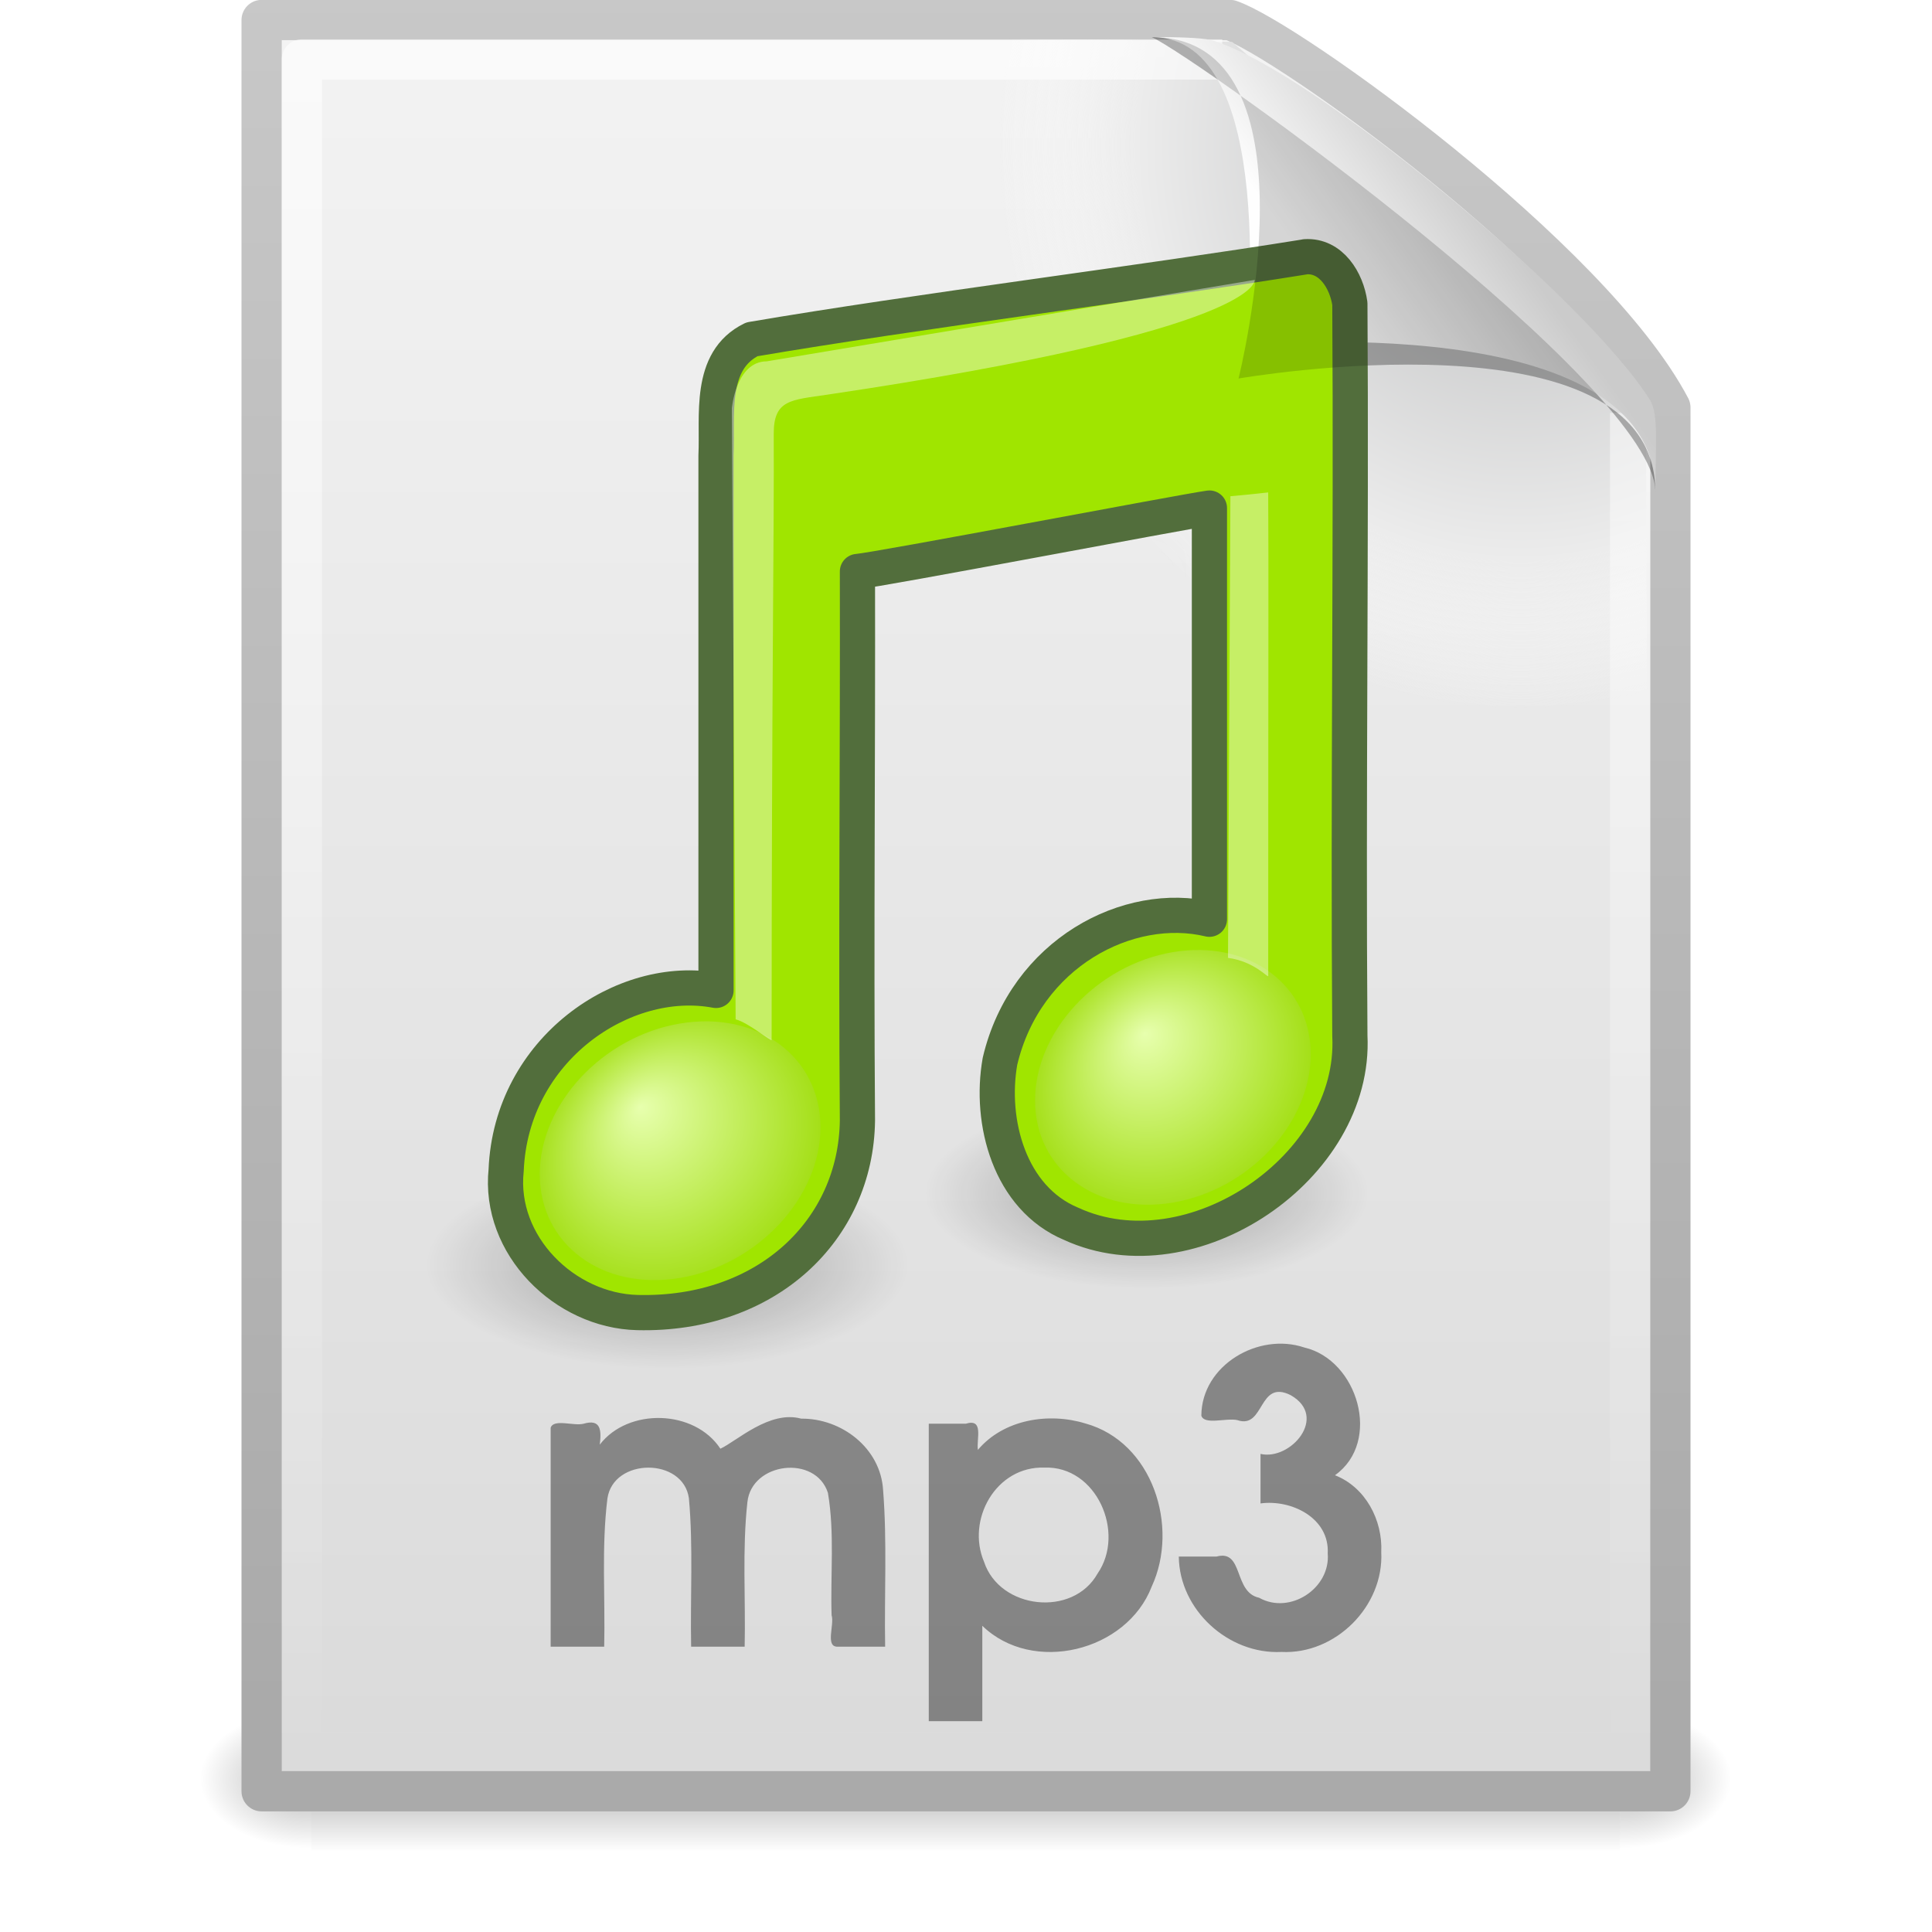 <?xml version="1.0" encoding="UTF-8" standalone="no"?>
<!-- Created with Inkscape (http://www.inkscape.org/) -->

<svg
   xmlns:dc="http://purl.org/dc/elements/1.1/"
   xmlns:cc="http://creativecommons.org/ns#"
   xmlns:rdf="http://www.w3.org/1999/02/22-rdf-syntax-ns#"
   xmlns:svg="http://www.w3.org/2000/svg"
   xmlns="http://www.w3.org/2000/svg"
   xmlns:xlink="http://www.w3.org/1999/xlink"
   xmlns:sodipodi="http://sodipodi.sourceforge.net/DTD/sodipodi-0.dtd"
   xmlns:inkscape="http://www.inkscape.org/namespaces/inkscape"
   version="1.0"
   width="48"
   height="48"
   id="svg3693"
   inkscape:version="0.48.0 r9654"
   sodipodi:docname="audio-x-mpeg.svg">
  <sodipodi:namedview
     pagecolor="#ffffff"
     bordercolor="#666666"
     borderopacity="1"
     objecttolerance="10"
     gridtolerance="10"
     guidetolerance="10"
     inkscape:pageopacity="0"
     inkscape:pageshadow="2"
     inkscape:window-width="1024"
     inkscape:window-height="559"
     id="namedview82"
     showgrid="false"
     inkscape:zoom="5.2708333"
     inkscape:cx="4.0679695"
     inkscape:cy="30.511965"
     inkscape:window-x="0"
     inkscape:window-y="0"
     inkscape:window-maximized="0"
     inkscape:current-layer="svg3693" />
  <defs
     id="defs3695">
    <linearGradient
       id="linearGradient5048">
      <stop
         id="stop5050"
         style="stop-color:#000000;stop-opacity:0"
         offset="0" />
      <stop
         id="stop5056"
         style="stop-color:#000000;stop-opacity:1"
         offset="0.5" />
      <stop
         id="stop5052"
         style="stop-color:#000000;stop-opacity:0"
         offset="1" />
    </linearGradient>
    <linearGradient
       x1="302.857"
       y1="366.648"
       x2="302.857"
       y2="609.505"
       id="linearGradient3406"
       xlink:href="#linearGradient5048"
       gradientUnits="userSpaceOnUse"
       gradientTransform="matrix(6.7324884e-2,0,0,1.4700216e-2,-0.341,37.04)" />
    <radialGradient
       cx="605.714"
       cy="486.648"
       r="117.143"
       fx="605.714"
       fy="486.648"
       id="radialGradient3403"
       xlink:href="#linearGradient5060"
       gradientUnits="userSpaceOnUse"
       gradientTransform="matrix(-2.3039943e-2,0,0,1.4700216e-2,21.623,37.04)" />
    <linearGradient
       id="linearGradient5060">
      <stop
         id="stop5062"
         style="stop-color:#000000;stop-opacity:1"
         offset="0" />
      <stop
         id="stop5064"
         style="stop-color:#000000;stop-opacity:0"
         offset="1" />
    </linearGradient>
    <radialGradient
       cx="605.714"
       cy="486.648"
       r="117.143"
       fx="605.714"
       fy="486.648"
       id="radialGradient3400"
       xlink:href="#linearGradient5060"
       gradientUnits="userSpaceOnUse"
       gradientTransform="matrix(2.3039948e-2,0,0,1.4700216e-2,26.361,37.04)" />
    <linearGradient
       id="linearGradient3104">
      <stop
         id="stop3106"
         style="stop-color:#aaaaaa;stop-opacity:1"
         offset="0" />
      <stop
         id="stop3108"
         style="stop-color:#c8c8c8;stop-opacity:1"
         offset="1" />
    </linearGradient>
    <linearGradient
       x1="-51.786"
       y1="50.786"
       x2="-51.786"
       y2="2.906"
       id="linearGradient3397"
       xlink:href="#linearGradient3104"
       gradientUnits="userSpaceOnUse"
       gradientTransform="matrix(0.807,0,0,0.895,59.41,-2.981)" />
    <linearGradient
       id="linearGradient3600">
      <stop
         id="stop3602"
         style="stop-color:#f4f4f4;stop-opacity:1"
         offset="0" />
      <stop
         id="stop3604"
         style="stop-color:#dbdbdb;stop-opacity:1"
         offset="1" />
    </linearGradient>
    <linearGradient
       x1="25.132"
       y1="0.985"
       x2="25.132"
       y2="47.013"
       id="linearGradient3395"
       xlink:href="#linearGradient3600"
       gradientUnits="userSpaceOnUse"
       gradientTransform="matrix(1,0,0,0.956,-1.0064697e-7,-1.915)" />
    <radialGradient
       cx="102"
       cy="112.305"
       r="139.559"
       id="XMLID_8_"
       gradientUnits="userSpaceOnUse">
      <stop
         id="stop41"
         style="stop-color:#b7b8b9;stop-opacity:1"
         offset="0" />
      <stop
         id="stop47"
         style="stop-color:#ececec;stop-opacity:1"
         offset="0.189" />
      <stop
         id="stop49"
         style="stop-color:#fafafa;stop-opacity:0"
         offset="0.257" />
      <stop
         id="stop51"
         style="stop-color:#ffffff;stop-opacity:0"
         offset="0.301" />
      <stop
         id="stop53"
         style="stop-color:#fafafa;stop-opacity:0"
         offset="0.531" />
      <stop
         id="stop55"
         style="stop-color:#ebecec;stop-opacity:0"
         offset="0.845" />
      <stop
         id="stop57"
         style="stop-color:#e1e2e3;stop-opacity:0"
         offset="1" />
    </radialGradient>
    <radialGradient
       cx="102"
       cy="112.305"
       r="139.559"
       id="radialGradient3392"
       xlink:href="#XMLID_8_"
       gradientUnits="userSpaceOnUse"
       gradientTransform="matrix(0.362,0,0,-0.391,0.851,47.517)" />
    <linearGradient
       id="linearGradient3211">
      <stop
         id="stop3213"
         style="stop-color:#ffffff;stop-opacity:1"
         offset="0" />
      <stop
         id="stop3215"
         style="stop-color:#ffffff;stop-opacity:0"
         offset="1" />
    </linearGradient>
    <linearGradient
       x1="24"
       y1="2"
       x2="24"
       y2="46.017"
       id="linearGradient3389"
       xlink:href="#linearGradient3211"
       gradientUnits="userSpaceOnUse"
       gradientTransform="matrix(1,0,0,0.978,0,-0.967)" />
    <linearGradient
       id="linearGradient5670-725">
      <stop
         id="stop3197"
         style="stop-color:#000000;stop-opacity:1"
         offset="0" />
      <stop
         id="stop3199"
         style="stop-color:#000000;stop-opacity:0"
         offset="1" />
    </linearGradient>
    <radialGradient
       cx="22.902"
       cy="45.867"
       r="7.906"
       fx="22.902"
       fy="45.867"
       id="radialGradient3386"
       xlink:href="#linearGradient5670-725"
       gradientUnits="userSpaceOnUse"
       gradientTransform="matrix(0.698,0,0,0.3,12.507,15.89)" />
    <linearGradient
       id="linearGradient5670-612">
      <stop
         id="stop3203"
         style="stop-color:#000000;stop-opacity:1"
         offset="0" />
      <stop
         id="stop3205"
         style="stop-color:#000000;stop-opacity:0"
         offset="1" />
    </linearGradient>
    <radialGradient
       cx="22.902"
       cy="45.867"
       r="7.906"
       fx="22.902"
       fy="45.867"
       id="radialGradient3383"
       xlink:href="#linearGradient5670-612"
       gradientUnits="userSpaceOnUse"
       gradientTransform="matrix(0.759,0,0,0.326,-0.806,16.479)" />
    <linearGradient
       id="linearGradient7067-814-120-245">
      <stop
         id="stop3877"
         style="stop-color:#aaaaaa;stop-opacity:1"
         offset="0" />
      <stop
         id="stop3879"
         style="stop-color:#4d4d4d;stop-opacity:1"
         offset="1" />
    </linearGradient>
    <radialGradient
       cx="17.059"
       cy="41.059"
       r="5.738"
       fx="14.638"
       fy="38.175"
       id="radialGradient3379"
       xlink:href="#linearGradient7067-814-120-245"
       gradientUnits="userSpaceOnUse"
       gradientTransform="matrix(0.665,0,-0.109,0.637,9.938,2.263)" />
    <linearGradient
       id="linearGradient7067-561-456-275">
      <stop
         id="stop3871"
         style="stop-color:#aaaaaa;stop-opacity:1"
         offset="0" />
      <stop
         id="stop3873"
         style="stop-color:#4d4d4d;stop-opacity:1"
         offset="1" />
    </linearGradient>
    <radialGradient
       cx="17.059"
       cy="41.059"
       r="5.738"
       fx="14.109"
       fy="38.981"
       id="radialGradient3376"
       xlink:href="#linearGradient7067-561-456-275"
       gradientUnits="userSpaceOnUse"
       gradientTransform="matrix(0.663,0,-0.109,0.636,21.997,0.497)" />
    <linearGradient
       id="linearGradient2372-270">
      <stop
         id="stop3239"
         style="stop-color:#ffffff;stop-opacity:1"
         offset="0" />
      <stop
         id="stop3241"
         style="stop-color:#ffffff;stop-opacity:0.379"
         offset="1" />
    </linearGradient>
    <linearGradient
       x1="28.739"
       y1="144.117"
       x2="25.4"
       y2="119.865"
       id="linearGradient3373"
       xlink:href="#linearGradient2372-270"
       gradientUnits="userSpaceOnUse"
       gradientTransform="matrix(0.221,0,0,0.223,14.032,-19.079)" />
    <linearGradient
       id="linearGradient2372-378">
      <stop
         id="stop3245"
         style="stop-color:#ffffff;stop-opacity:1"
         offset="0" />
      <stop
         id="stop3247"
         style="stop-color:#ffffff;stop-opacity:0.379"
         offset="1" />
    </linearGradient>
    <linearGradient
       x1="28.739"
       y1="144.117"
       x2="26.257"
       y2="125.391"
       id="linearGradient3370"
       xlink:href="#linearGradient2372-378"
       gradientUnits="userSpaceOnUse"
       gradientTransform="matrix(0.446,0,0,0.223,20.716,-20.657)" />
    <filter
       id="filter3212"
       x="-0.148"
       width="1.297"
       y="-0.164"
       height="1.329">
      <feGaussianBlur
         inkscape:collect="always"
         stdDeviation="0.774"
         id="feGaussianBlur3214" />
    </filter>
    <linearGradient
       id="linearGradient8589">
      <stop
         id="stop8591"
         style="stop-color:#fefefe;stop-opacity:1"
         offset="0" />
      <stop
         id="stop8593"
         style="stop-color:#cbcbcb;stop-opacity:1"
         offset="1" />
    </linearGradient>
    <linearGradient
       x1="32.892"
       y1="8.059"
       x2="36.358"
       y2="5.457"
       id="linearGradient3366"
       xlink:href="#linearGradient8589"
       gradientUnits="userSpaceOnUse"
       gradientTransform="matrix(0.998,0,0,1.041,0.164,-1.106)" />
    <radialGradient
       cx="17.059"
       cy="41.059"
       r="5.738"
       fx="15.544"
       fy="39.027"
       id="radialGradient3538-3-7"
       xlink:href="#linearGradient7067-814-120-245-6-9"
       gradientUnits="userSpaceOnUse"
       gradientTransform="matrix(0.377,-0.063,0,0.365,-2.446,-0.691)" />
    <linearGradient
       id="linearGradient7067-814-120-245-6-9">
      <stop
         id="stop3877-3-7"
         style="stop-color:#e7ffae;stop-opacity:1;"
         offset="0" />
      <stop
         id="stop3879-3-2"
         style="stop-color:#a0dd0e;stop-opacity:1;"
         offset="1" />
    </linearGradient>
    <radialGradient
       cx="17.059"
       cy="41.059"
       r="5.738"
       fx="15.97"
       fy="39.106"
       id="radialGradient3540-4-2"
       xlink:href="#linearGradient7067-814-120-245-6-9"
       gradientUnits="userSpaceOnUse"
       gradientTransform="matrix(0.37,-0.062,0,0.359,4.671,-1.515)" />
    <linearGradient
       id="linearGradient4022">
      <stop
         id="stop4024"
         style="stop-color:#e7ffae;stop-opacity:1;"
         offset="0" />
      <stop
         id="stop4026"
         style="stop-color:#a0dd0e;stop-opacity:1;"
         offset="1" />
    </linearGradient>
    <linearGradient
       inkscape:collect="always"
       xlink:href="#linearGradient2372-7-3-0"
       id="linearGradient4052"
       gradientUnits="userSpaceOnUse"
       gradientTransform="matrix(0.126,0,0,0.129,1.829,-14.199)"
       x1="28.739"
       y1="144.117"
       x2="25.4"
       y2="119.865" />
    <linearGradient
       id="linearGradient2372-7-3-0">
      <stop
         id="stop2374-5-9-2"
         style="stop-color:#ffffff;stop-opacity:1"
         offset="0" />
      <stop
         id="stop2376-3-7-1"
         style="stop-color:#ffffff;stop-opacity:1;"
         offset="1" />
    </linearGradient>
    <linearGradient
       inkscape:collect="always"
       xlink:href="#linearGradient2372-7-3-0"
       id="linearGradient4005"
       gradientUnits="userSpaceOnUse"
       gradientTransform="matrix(0.255,0,0,0.129,5.848,-14.984)"
       x1="28.739"
       y1="144.117"
       x2="26.257"
       y2="125.391" />
    <linearGradient
       id="linearGradient4033">
      <stop
         id="stop4035"
         style="stop-color:#ffffff;stop-opacity:1"
         offset="0" />
      <stop
         id="stop4037"
         style="stop-color:#ffffff;stop-opacity:1;"
         offset="1" />
    </linearGradient>
    <linearGradient
       y2="125.391"
       x2="26.257"
       y1="144.117"
       x1="28.739"
       gradientTransform="matrix(0.255,0,0,0.129,5.848,-14.984)"
       gradientUnits="userSpaceOnUse"
       id="linearGradient4046"
       xlink:href="#linearGradient2372-7-3-0"
       inkscape:collect="always" />
  </defs>
  <g
     id="layer1">
    <rect
       width="32.508"
       height="3.57"
       x="7.738"
       y="42.43"
       id="rect2879"
       style="opacity:0.3;fill:url(#linearGradient3406);fill-opacity:1;fill-rule:nonzero;stroke:none;stroke-width:1;stroke-linecap:round;stroke-linejoin:miter;marker:none;marker-start:none;marker-mid:none;marker-end:none;stroke-miterlimit:4;stroke-dasharray:none;stroke-dashoffset:0;stroke-opacity:1;visibility:visible;display:inline;overflow:visible" />
    <path
       d="M 7.738,42.43 C 7.738,42.43 7.738,46 7.738,46 C 6.551,46.007 4.869,45.2 4.869,44.215 C 4.869,43.229 6.194,42.43 7.738,42.43 z"
       id="path2881"
       style="opacity:0.3;fill:url(#radialGradient3403);fill-opacity:1;fill-rule:nonzero;stroke:none;stroke-width:1;stroke-linecap:round;stroke-linejoin:miter;marker:none;marker-start:none;marker-mid:none;marker-end:none;stroke-miterlimit:4;stroke-dasharray:none;stroke-dashoffset:0;stroke-opacity:1;visibility:visible;display:inline;overflow:visible" />
    <path
       d="M 40.246,42.43 C 40.246,42.43 40.246,46 40.246,46 C 41.433,46.007 43.115,45.2 43.115,44.215 C 43.115,43.229 41.79,42.43 40.246,42.43 z"
       id="path2883"
       style="opacity:0.3;fill:url(#radialGradient3400);fill-opacity:1;fill-rule:nonzero;stroke:none;stroke-width:1;stroke-linecap:round;stroke-linejoin:miter;marker:none;marker-start:none;marker-mid:none;marker-end:none;stroke-miterlimit:4;stroke-dasharray:none;stroke-dashoffset:0;stroke-opacity:1;visibility:visible;display:inline;overflow:visible" />
    <path
       d="M 6.5,0.497 C 14.52,0.497 22.541,0.497 30.561,0.497 C 31.968,0.972 39.526,6.379 41.5,10.124 C 41.5,21.583 41.5,33.043 41.5,44.503 C 29.833,44.503 18.167,44.503 6.5,44.503 C 6.5,29.834 6.5,15.166 6.5,0.497 z"
       id="path4160"
       style="fill:url(#linearGradient3395);fill-opacity:1;stroke:url(#linearGradient3397);stroke-width:1;stroke-linecap:butt;stroke-linejoin:round;stroke-miterlimit:4;stroke-dasharray:none;stroke-dashoffset:0;stroke-opacity:1;display:inline" />
    <path
       d="M 7.362,44 C 7.162,44 7,43.825 7,43.609 L 7,1.405 C 7,1.189 7.162,1.014 7.362,1.014 C 14.845,1.122 23.137,0.853 30.611,1.041 L 40.894,9.907 L 41,43.609 C 41,43.825 40.838,44 40.638,44 L 7.362,44 z"
       id="path4191"
       style="fill:url(#radialGradient3392);fill-opacity:1" />
    <path
       d="M 40.5,10.259 C 40.5,21.208 40.5,32.573 40.5,43.522 C 29.5,43.522 18.5,43.522 7.5,43.522 C 7.5,29.507 7.5,15.493 7.5,1.478 C 15.062,1.478 22.804,1.478 30.366,1.478"
       id="path2435"
       style="opacity:0.6;fill:none;fill-opacity:1;stroke:url(#linearGradient3389);stroke-width:1;stroke-linecap:butt;stroke-linejoin:round;stroke-miterlimit:4;stroke-dasharray:none;stroke-dashoffset:0;stroke-opacity:1;display:inline" />
    <path
       d="M 34,29.632 C 34,30.94 31.531,32.001 28.484,32.001 C 25.438,32.001 22.969,30.94 22.969,29.632 C 22.969,28.324 25.438,27.263 28.484,27.263 C 31.531,27.263 34,28.324 34,29.632 z"
       id="path2704"
       style="opacity:0.3;fill:url(#radialGradient3386);fill-opacity:1;stroke:none" />
    <path
       d="M 22.569,31.425 C 22.568,32.847 19.883,34 16.571,34 C 13.258,34 10.573,32.847 10.572,31.425 C 10.571,30.002 13.257,28.848 16.571,28.848 C 19.884,28.848 22.57,30.002 22.569,31.425 z"
       id="path4121"
       style="opacity:0.3;fill:url(#radialGradient3383);fill-opacity:1;stroke:none" />
    <path
       d="M 28.617,0.921 C 32.9,0.921 30.771,9.404 30.771,9.404 C 30.771,9.404 41.128,7.602 41.128,12.223 C 41.128,9.613 29.826,1.495 28.617,0.921 z"
       id="path12038"
       style="opacity:0.4;fill:#000000;fill-opacity:1;fill-rule:evenodd;stroke:none;stroke-width:1px;stroke-linecap:butt;stroke-linejoin:miter;stroke-opacity:1;display:inline;filter:url(#filter3212)" />
    <path
       d="M 28.617,0.921 C 31.804,0.921 30.953,8.583 30.953,8.583 C 30.953,8.583 41.128,7.602 41.128,12.223 C 41.128,11.097 41.214,10.291 40.994,9.94 C 39.416,7.415 32.599,1.751 30.137,1.009 C 29.953,0.953 29.544,0.921 28.617,0.921 z"
       id="path4474"
       style="fill:url(#linearGradient3366);fill-opacity:1;fill-rule:evenodd;stroke:none;stroke-width:1px;stroke-linecap:butt;stroke-linejoin:miter;stroke-opacity:1;display:inline" />
    <path
       d="M 13.681,40.912 C 14.124,40.912 14.567,40.912 15.011,40.912 C 15.039,39.685 14.941,38.45 15.091,37.231 C 15.238,36.212 16.976,36.204 17.116,37.226 C 17.226,38.449 17.147,39.684 17.171,40.912 C 17.614,40.912 18.057,40.912 18.501,40.912 C 18.527,39.715 18.438,38.51 18.569,37.319 C 18.675,36.327 20.262,36.136 20.569,37.088 C 20.74,38.088 20.629,39.116 20.661,40.13 C 20.736,40.365 20.494,40.918 20.811,40.912 C 21.204,40.912 21.597,40.912 21.991,40.912 C 21.968,39.613 22.043,38.309 21.94,37.015 C 21.876,35.975 20.906,35.235 19.905,35.246 C 19.122,35.03 18.305,35.803 17.898,35.993 C 17.256,35.016 15.607,34.97 14.901,35.892 C 14.944,35.542 14.934,35.244 14.499,35.372 C 14.257,35.436 13.756,35.242 13.681,35.472 C 13.681,37.285 13.681,39.099 13.681,40.912 z M 23.075,42.762 C 23.518,42.762 23.962,42.762 24.405,42.762 C 24.405,41.972 24.405,41.182 24.405,40.392 C 25.657,41.608 27.996,41.031 28.614,39.417 C 29.303,37.928 28.636,35.825 26.964,35.365 C 26.049,35.085 24.934,35.265 24.295,36.022 C 24.257,35.743 24.45,35.233 23.994,35.372 C 23.688,35.372 23.381,35.372 23.075,35.372 C 23.075,37.835 23.075,40.299 23.075,42.762 z M 25.945,36.462 C 27.243,36.412 27.969,38.079 27.27,39.093 C 26.657,40.189 24.84,39.985 24.449,38.805 C 24.002,37.753 24.747,36.424 25.945,36.462 L 25.945,36.462 z M 31.317,37.352 C 32.085,37.249 33.032,37.712 32.987,38.592 C 33.061,39.463 32.046,40.125 31.283,39.696 C 30.637,39.559 30.905,38.488 30.225,38.672 C 29.912,38.672 29.6,38.672 29.287,38.672 C 29.301,39.999 30.521,41.107 31.837,41.042 C 33.181,41.109 34.383,39.907 34.317,38.562 C 34.355,37.769 33.927,36.949 33.167,36.652 C 34.338,35.818 33.734,33.785 32.404,33.478 C 31.269,33.095 29.853,33.914 29.847,35.173 C 29.924,35.41 30.468,35.222 30.74,35.282 C 31.426,35.519 31.254,34.251 32.069,34.664 C 33.01,35.201 32.064,36.294 31.317,36.122 C 31.317,36.532 31.317,36.942 31.317,37.352 z"
       id="text2457"
       style="font-size:10px;font-style:normal;font-variant:normal;font-weight:bold;font-stretch:normal;opacity:0.4;fill:#000000;fill-opacity:1;stroke:none;stroke-width:1px;stroke-linecap:butt;stroke-linejoin:miter;stroke-opacity:1;font-family:URW Gothic L;-inkscape-font-specification:URW Gothic L Book" />
  </g>
  <g
     transform="matrix(1.749,0,0,1.749,9.936,5.504)"
     id="layer1-8-2">
    <path
       inkscape:connector-curvature="0"
       d="M 12.887,11.243 12.52,8.288"
       id="path2931-1"
       style="fill:none;stroke:none" />
    <path
       inkscape:connector-curvature="0"
       d="M 12.862,0.501 C 10.505,0.881 7.351,1.272 5,1.673 4.378,1.977 4.517,2.759 4.49,3.326 c 0,2.532 0,5.064 0,7.596 -1.312,-0.247 -2.911,0.837 -2.981,2.553 -0.113,1.068 0.834,1.998 1.864,2.023 1.845,0.045 3.106,-1.179 3.126,-2.727 -0.02,-2.599 0.006,-5.2 0,-7.8 0.286,-0.021 4.611,-0.847 5,-0.901 0,1.947 0,3.894 0,5.841 -1.146,-0.275 -2.612,0.479 -2.975,2.017 -0.153,0.862 0.136,1.945 1.012,2.31 1.708,0.785 4.053,-0.805 3.958,-2.671 -0.026,-3.466 0.022,-6.934 0,-10.4 -0.045,-0.326 -0.266,-0.691 -0.632,-0.667 l 0,0 z"
       id="path4031-7"
       style="fill:#a0e500;fill-opacity:1;stroke:#526e3c;stroke-width:0.5;stroke-linecap:round;stroke-linejoin:round;stroke-miterlimit:4;stroke-opacity:1;stroke-dasharray:none" />
    <path
       inkscape:connector-curvature="0"
       d="m 5.974,12.865 c -1.897e-4,0.998 -0.893,1.957 -1.994,2.141 -1.101,0.185 -1.994,-0.475 -1.994,-1.473 1.897e-4,-0.998 0.893,-1.957 1.994,-2.141 1.101,-0.185 1.994,0.475 1.994,1.473 l 0,0 z"
       id="path2937-8"
       style="fill:url(#radialGradient3538-3-7);fill-opacity:1;stroke:none" />
    <path
       inkscape:connector-curvature="0"
       d="m 12.938,11.828 c -4.9e-5,0.982 -0.877,1.926 -1.958,2.108 -1.081,0.182 -1.958,-0.468 -1.958,-1.45 -4.89e-5,-0.983 0.877,-1.926 1.958,-2.108 1.081,-0.182 1.958,0.468 1.958,1.45 l 0,0 z"
       id="path2941-5"
       style="fill:url(#radialGradient3540-4-2);fill-opacity:1;stroke:none" />
    <path
       d="M 4.769,11.334 4.715,2.652 c 0,0 0.059,-0.664 0.495,-0.666 0.155,-0.027 6.932,-1.157 6.932,-1.157 0,0 0.133,0.709 -6.069,1.63 -0.517,0.077 -0.765,0.068 -0.763,0.558 0.007,1.322 -0.03,3.796 -0.03,8.608 0,0.034 -0.325,-0.244 -0.51,-0.292 l 5e-7,0 z"
       id="path2945-7"
       style="opacity:0.4;fill:url(#linearGradient4052);fill-opacity:1;fill-rule:evenodd;stroke:none"
       inkscape:connector-curvature="0" />
    <path
       d="m 11.763,10.461 0.034,-6.559 c 0.357,-0.032 0.055,-0.005 0.537,-0.054 0.007,1.225 2.74e-4,2.242 2.74e-4,6.869 0,0.034 -0.199,-0.209 -0.571,-0.257 l -3e-6,0 z"
       id="path2947-4"
       style="opacity:0.4;fill:url(#linearGradient4046);fill-opacity:1;fill-rule:evenodd;stroke:none"
       inkscape:connector-curvature="0" />
  </g>
  <g
     id="g3132">
    <path
       style="opacity:0.6;fill:none;fill-opacity:1;stroke:url(#linearGradient3389);stroke-width:1;stroke-linecap:butt;stroke-linejoin:round;stroke-miterlimit:4;stroke-dasharray:none;stroke-dashoffset:0;stroke-opacity:1;display:inline"
       id="path3144"
       d="M 40.5,10.259 C 40.5,21.208 40.5,32.573 40.5,43.522 C 29.5,43.522 18.5,43.522 7.5,43.522 C 7.5,29.507 7.5,15.493 7.5,1.478 C 15.062,1.478 22.804,1.478 30.366,1.478" />
    <path
       style="opacity:0.4;fill:#000000;fill-opacity:1;fill-rule:evenodd;stroke:none;stroke-width:1px;stroke-linecap:butt;stroke-linejoin:miter;stroke-opacity:1;display:inline;filter:url(#filter3212)"
       id="path3150"
       d="M 28.617,0.921 C 32.9,0.921 30.771,9.404 30.771,9.404 C 30.771,9.404 41.128,7.602 41.128,12.223 C 41.128,9.613 29.826,1.495 28.617,0.921 z" />
    <path
       style="fill:url(#linearGradient3366);fill-opacity:1;fill-rule:evenodd;stroke:none;stroke-width:1px;stroke-linecap:butt;stroke-linejoin:miter;stroke-opacity:1;display:inline"
       id="path3152"
       d="M 28.617,0.921 C 31.804,0.921 30.953,8.583 30.953,8.583 C 30.953,8.583 41.128,7.602 41.128,12.223 C 41.128,11.097 41.214,10.291 40.994,9.94 C 39.416,7.415 32.599,1.751 30.137,1.009 C 29.953,0.953 29.544,0.921 28.617,0.921 z" />
  </g>
</svg>
